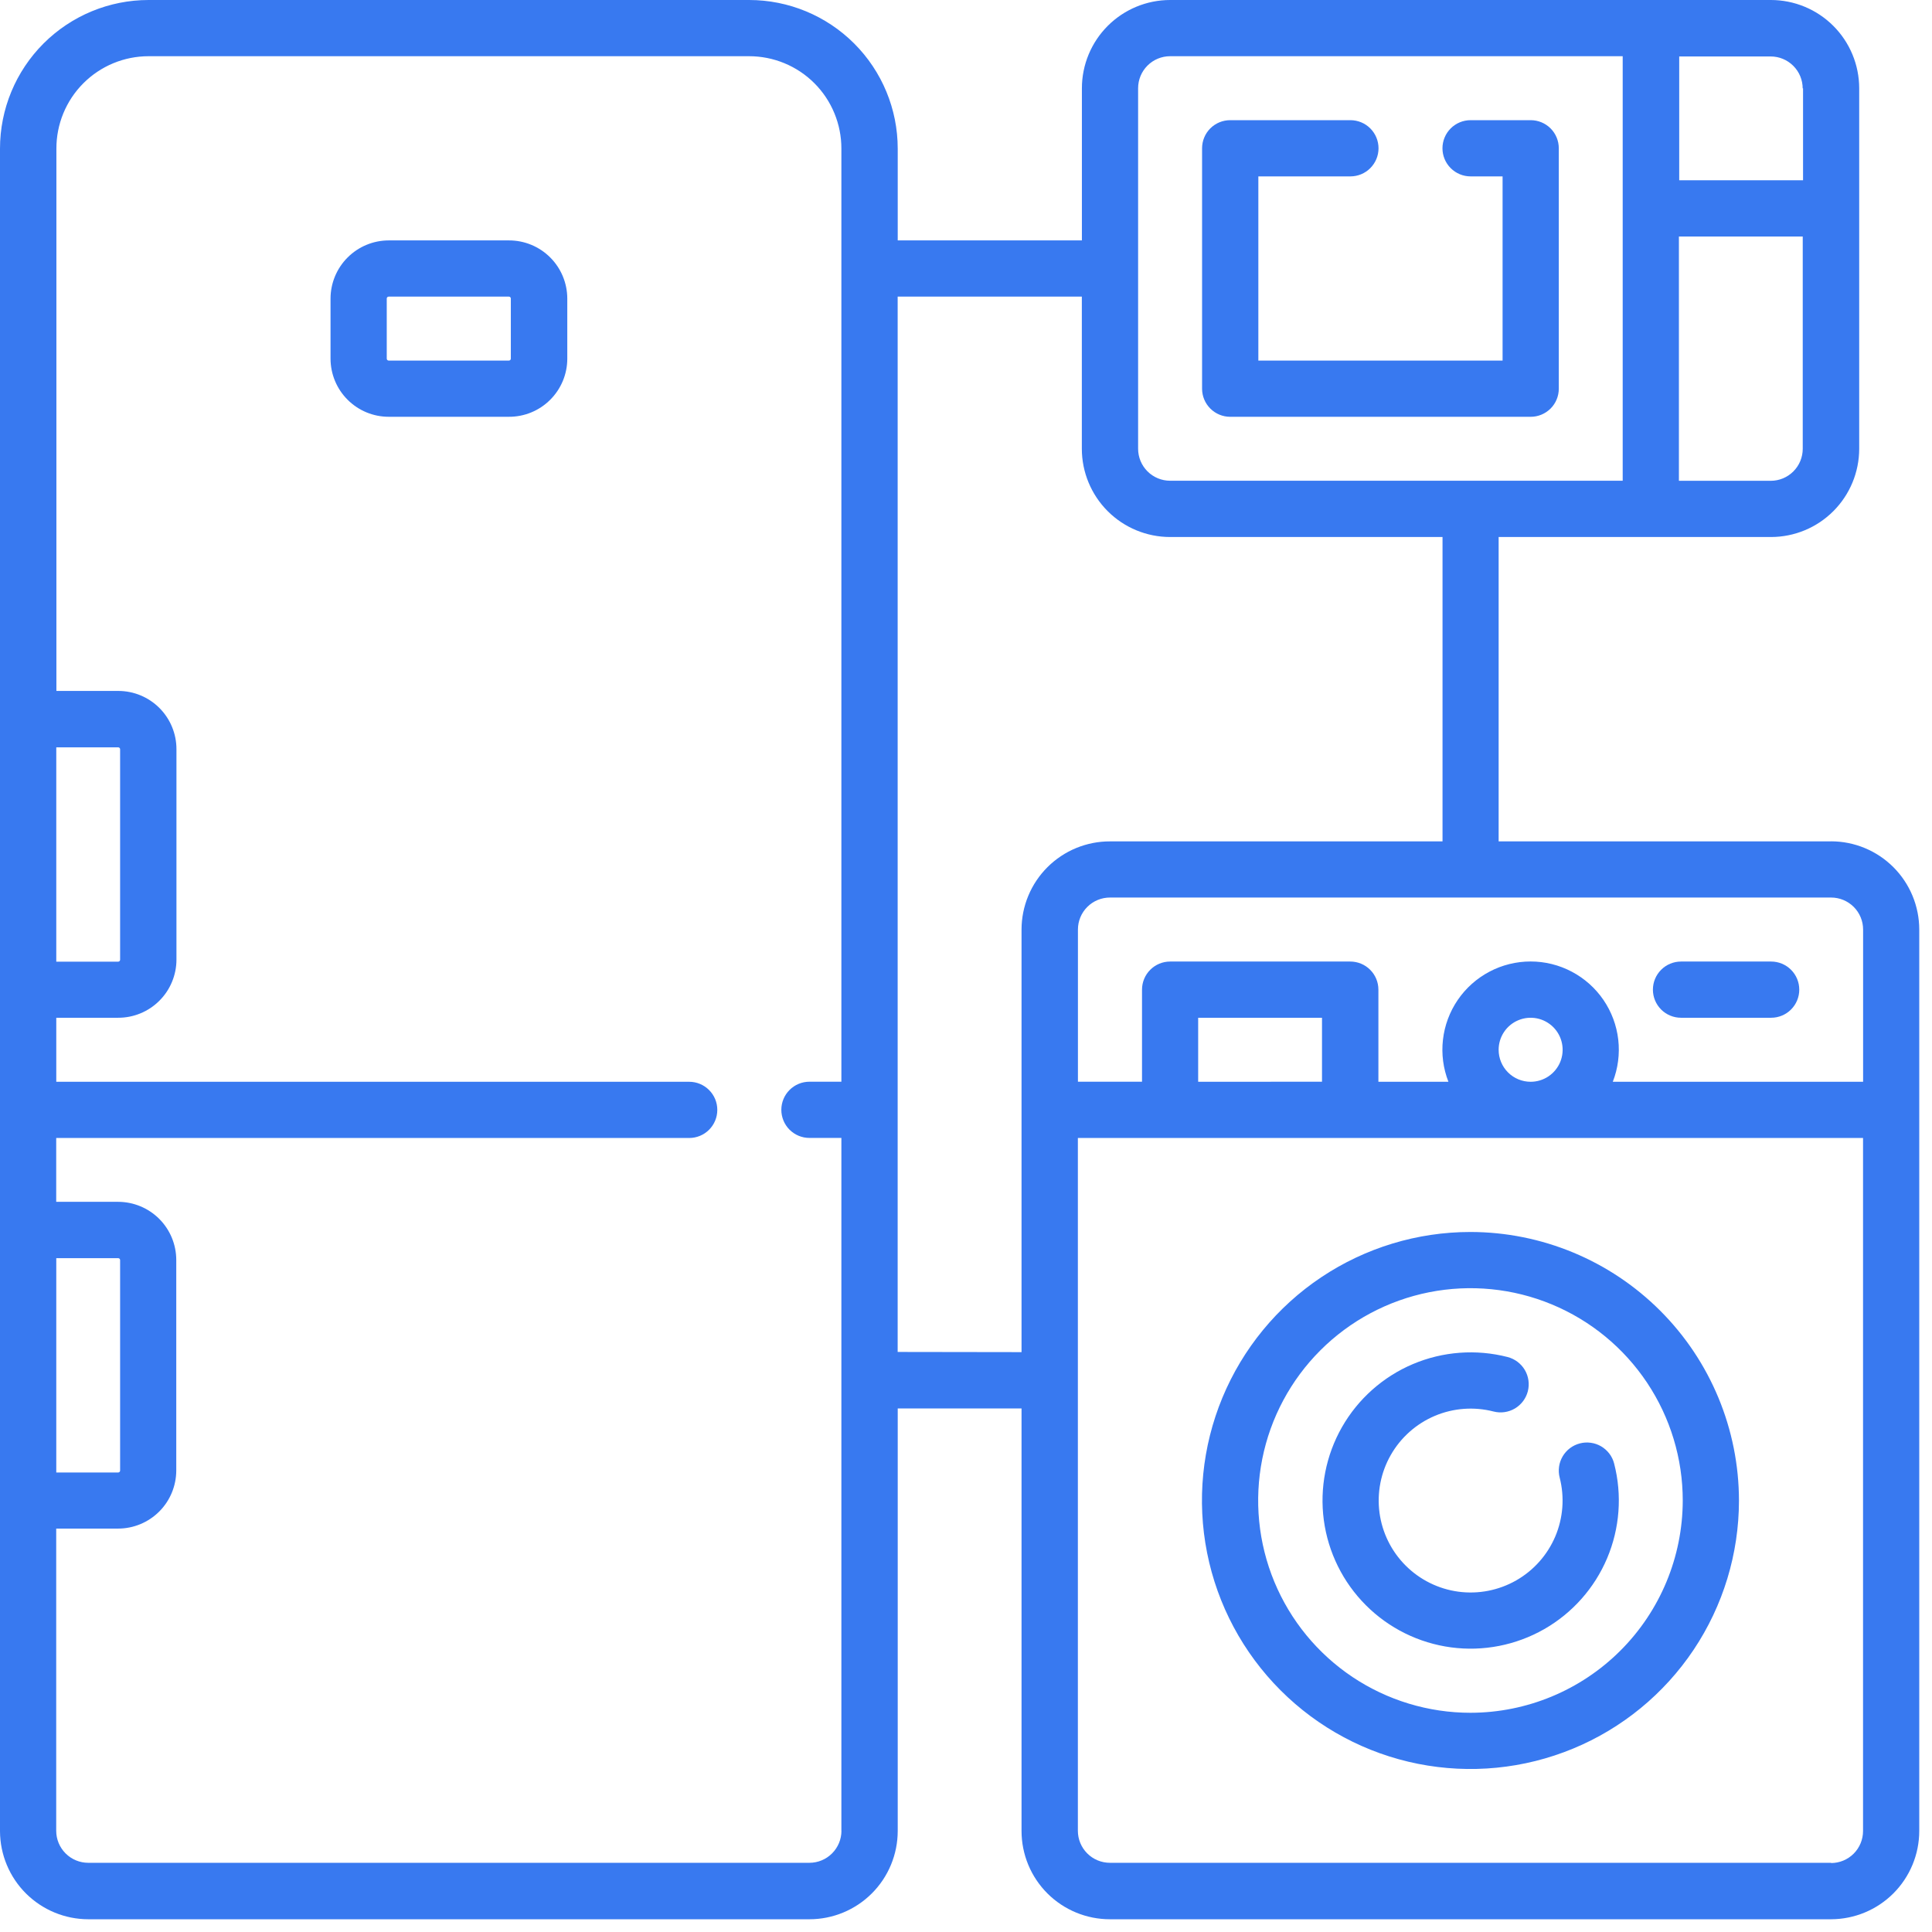 <svg width="94" height="94" viewBox="0 0 94 94" fill="none" xmlns="http://www.w3.org/2000/svg">
<path d="M89.09 40.937H72.915V26.128H86.168C87.306 26.127 88.397 25.674 89.201 24.869C90.005 24.064 90.457 22.974 90.458 21.836V4.292C90.456 3.155 90.004 2.064 89.199 1.259C88.394 0.454 87.303 0.002 86.165 0L56.931 0C55.793 0.001 54.702 0.453 53.897 1.258C53.092 2.063 52.64 3.154 52.639 4.292V11.697H43.678V7.229C43.678 5.312 42.916 3.473 41.56 2.117C40.204 0.762 38.366 0 36.448 0L7.229 0C5.312 0 3.473 0.762 2.117 2.117C0.762 3.473 0 5.312 0 7.229L0 89.102C0.006 90.238 0.46 91.325 1.264 92.126C2.069 92.927 3.157 93.378 4.292 93.38H39.382C40.521 93.38 41.613 92.928 42.418 92.123C43.224 91.318 43.677 90.226 43.678 89.087V68.526H49.702V89.087C49.703 89.651 49.814 90.21 50.03 90.731C50.246 91.252 50.563 91.725 50.962 92.124C51.361 92.522 51.835 92.838 52.357 93.054C52.878 93.269 53.437 93.38 54.001 93.38H89.09C90.228 93.377 91.318 92.924 92.122 92.12C92.926 91.315 93.378 90.225 93.38 89.087V45.226C93.379 44.088 92.926 42.996 92.122 42.192C91.317 41.387 90.225 40.934 89.087 40.934L89.09 40.937ZM90.648 45.229V52.633H78.469C78.723 51.982 78.814 51.28 78.735 50.586C78.656 49.892 78.409 49.228 78.015 48.651C77.621 48.074 77.092 47.603 76.474 47.277C75.857 46.95 75.169 46.78 74.47 46.78C73.772 46.78 73.084 46.95 72.466 47.277C71.849 47.603 71.32 48.074 70.926 48.651C70.532 49.228 70.285 49.892 70.206 50.586C70.126 51.28 70.218 51.982 70.472 52.633H67.065V48.151C67.065 47.788 66.921 47.44 66.664 47.184C66.408 46.927 66.06 46.783 65.697 46.783H56.931C56.569 46.783 56.221 46.927 55.965 47.184C55.708 47.44 55.564 47.788 55.564 48.151V52.63H52.446V45.226C52.446 44.813 52.61 44.417 52.902 44.125C53.194 43.833 53.591 43.669 54.004 43.669H89.09C89.503 43.669 89.899 43.833 90.192 44.125C90.484 44.417 90.648 44.813 90.648 45.226V45.229ZM72.915 51.076C72.915 50.768 73.006 50.467 73.177 50.211C73.348 49.954 73.591 49.755 73.876 49.637C74.16 49.519 74.474 49.488 74.776 49.548C75.078 49.608 75.355 49.757 75.573 49.974C75.791 50.192 75.939 50.47 75.999 50.772C76.059 51.074 76.028 51.387 75.911 51.672C75.793 51.956 75.593 52.2 75.337 52.371C75.081 52.542 74.78 52.633 74.472 52.633C74.059 52.633 73.663 52.469 73.371 52.177C73.079 51.885 72.915 51.489 72.915 51.076ZM58.296 52.633V49.518H64.321V52.63L58.296 52.633ZM86.168 23.393H81.686V11.507H87.711V21.836C87.711 22.04 87.67 22.243 87.592 22.432C87.514 22.621 87.399 22.792 87.254 22.937C87.11 23.082 86.938 23.196 86.749 23.275C86.56 23.353 86.358 23.393 86.153 23.393H86.168ZM87.726 4.292V8.772H81.701V2.747H86.15C86.563 2.747 86.96 2.911 87.251 3.203C87.544 3.495 87.708 3.891 87.708 4.304L87.726 4.292ZM55.374 4.292C55.374 3.879 55.538 3.483 55.83 3.191C56.122 2.899 56.519 2.735 56.931 2.735H78.951V23.39H56.931C56.519 23.39 56.122 23.226 55.83 22.934C55.538 22.642 55.374 22.246 55.374 21.833V4.292ZM2.738 61.215H5.75C5.775 61.215 5.799 61.225 5.816 61.242C5.834 61.26 5.844 61.283 5.844 61.308V71.55C5.844 71.575 5.834 71.599 5.816 71.616C5.799 71.633 5.775 71.643 5.75 71.643H2.738V61.215ZM2.738 36.361H5.75C5.775 36.361 5.799 36.371 5.816 36.388C5.834 36.406 5.844 36.429 5.844 36.454V46.696C5.844 46.708 5.841 46.72 5.837 46.732C5.832 46.743 5.825 46.753 5.816 46.762C5.808 46.771 5.797 46.778 5.786 46.782C5.775 46.787 5.763 46.789 5.75 46.789H2.738V36.361ZM40.94 89.075C40.94 89.488 40.775 89.884 40.483 90.176C40.191 90.469 39.795 90.633 39.382 90.633H4.292C3.879 90.633 3.483 90.469 3.191 90.176C2.899 89.884 2.735 89.488 2.735 89.075V74.372H5.747C6.497 74.372 7.216 74.073 7.747 73.543C8.277 73.013 8.575 72.294 8.576 71.544V61.302C8.575 60.552 8.277 59.833 7.747 59.303C7.216 58.773 6.497 58.475 5.747 58.474H2.735V55.368H33.532C33.895 55.368 34.243 55.224 34.499 54.968C34.756 54.711 34.9 54.363 34.9 54.001C34.9 53.638 34.756 53.29 34.499 53.034C34.243 52.777 33.895 52.633 33.532 52.633H2.738V49.518H5.75C6.122 49.519 6.49 49.446 6.834 49.304C7.178 49.162 7.49 48.954 7.753 48.691C8.017 48.428 8.226 48.117 8.368 47.773C8.511 47.43 8.585 47.062 8.585 46.69V36.448C8.585 35.698 8.287 34.978 7.757 34.447C7.226 33.916 6.507 33.617 5.756 33.617H2.744V7.229C2.743 6.64 2.858 6.055 3.083 5.51C3.308 4.965 3.638 4.469 4.055 4.052C4.471 3.635 4.966 3.303 5.511 3.077C6.056 2.851 6.64 2.735 7.229 2.735H36.448C37.038 2.735 37.623 2.851 38.168 3.077C38.713 3.302 39.208 3.633 39.625 4.051C40.042 4.468 40.372 4.964 40.597 5.51C40.822 6.055 40.938 6.639 40.937 7.229V52.63H39.382C39.019 52.63 38.672 52.774 38.415 53.031C38.159 53.287 38.015 53.635 38.015 53.998C38.015 54.36 38.159 54.708 38.415 54.965C38.672 55.221 39.019 55.365 39.382 55.365H40.937V89.087L40.94 89.075ZM43.675 65.778V14.432H52.636V21.836C52.637 22.974 53.09 24.066 53.895 24.871C54.701 25.676 55.793 26.128 56.931 26.128H70.185V40.937H54.01C53.445 40.935 52.886 41.045 52.364 41.259C51.841 41.474 51.367 41.79 50.967 42.188C50.566 42.587 50.249 43.06 50.032 43.581C49.815 44.102 49.703 44.661 49.702 45.226V65.787L43.675 65.778ZM89.09 90.633H54.001C53.588 90.633 53.191 90.469 52.899 90.176C52.607 89.884 52.443 89.488 52.443 89.075V55.368H90.645V89.087C90.645 89.5 90.481 89.896 90.189 90.189C89.896 90.481 89.5 90.645 89.087 90.645L89.09 90.633Z" fill="#3879F0"/>
<path d="M24.761 11.697H18.911C18.161 11.698 17.443 11.997 16.913 12.527C16.382 13.057 16.084 13.775 16.082 14.525V17.45C16.083 18.2 16.381 18.919 16.912 19.449C17.442 19.979 18.161 20.278 18.911 20.278H24.761C25.133 20.28 25.502 20.207 25.846 20.066C26.191 19.924 26.504 19.716 26.767 19.453C27.031 19.191 27.241 18.878 27.384 18.535C27.527 18.191 27.601 17.822 27.601 17.45V14.525C27.6 14.153 27.526 13.784 27.383 13.441C27.24 13.097 27.03 12.785 26.767 12.523C26.503 12.26 26.19 12.052 25.846 11.91C25.502 11.768 25.133 11.696 24.761 11.697ZM24.854 17.45C24.854 17.475 24.844 17.498 24.827 17.516C24.809 17.534 24.785 17.543 24.761 17.543H18.911C18.886 17.543 18.862 17.534 18.845 17.516C18.827 17.498 18.817 17.475 18.817 17.45V14.525C18.817 14.5 18.827 14.476 18.845 14.459C18.862 14.441 18.886 14.432 18.911 14.432H24.761C24.785 14.432 24.809 14.441 24.827 14.459C24.844 14.476 24.854 14.5 24.854 14.525V17.45Z" fill="#3879F0"/>
<path d="M81.779 49.518H86.174C86.537 49.518 86.885 49.374 87.141 49.118C87.398 48.861 87.542 48.514 87.542 48.151C87.542 47.788 87.398 47.44 87.141 47.184C86.885 46.927 86.537 46.783 86.174 46.783H81.789C81.426 46.783 81.078 46.927 80.822 47.184C80.565 47.44 80.421 47.788 80.421 48.151C80.421 48.514 80.565 48.861 80.822 49.118C81.078 49.374 81.426 49.518 81.789 49.518H81.779Z" fill="#3879F0"/>
<path d="M71.544 59.941C68.96 59.941 66.435 60.707 64.287 62.142C62.139 63.577 60.464 65.617 59.475 68.003C58.486 70.39 58.227 73.016 58.73 75.55C59.233 78.084 60.477 80.412 62.303 82.239C64.129 84.067 66.456 85.312 68.99 85.817C71.523 86.322 74.15 86.065 76.537 85.077C78.924 84.09 80.965 82.417 82.402 80.269C83.838 78.122 84.606 75.597 84.608 73.014C84.606 69.549 83.23 66.226 80.78 63.775C78.331 61.324 75.009 59.945 71.544 59.941ZM71.544 83.334C69.501 83.334 67.503 82.728 65.804 81.593C64.106 80.457 62.782 78.844 62 76.956C61.219 75.068 61.015 72.99 61.414 70.987C61.813 68.983 62.798 67.142 64.243 65.698C65.689 64.254 67.53 63.271 69.534 62.873C71.538 62.476 73.615 62.681 75.503 63.465C77.39 64.248 79.002 65.573 80.136 67.273C81.27 68.973 81.875 70.971 81.873 73.014C81.867 75.751 80.777 78.374 78.841 80.308C76.905 82.243 74.281 83.331 71.544 83.334Z" fill="#3879F0"/>
<path d="M76.867 70.228C76.516 70.318 76.215 70.545 76.031 70.857C75.847 71.169 75.794 71.542 75.885 71.893C76.129 72.843 76.055 73.847 75.673 74.751C75.29 75.654 74.622 76.407 73.77 76.893C72.918 77.379 71.93 77.572 70.958 77.442C69.986 77.311 69.083 76.865 68.39 76.171C67.696 75.478 67.25 74.575 67.119 73.603C66.989 72.631 67.181 71.643 67.668 70.791C68.154 69.939 68.907 69.27 69.81 68.888C70.714 68.506 71.718 68.432 72.668 68.676C73.019 68.767 73.392 68.714 73.705 68.53C74.018 68.345 74.244 68.044 74.335 67.693C74.426 67.341 74.373 66.968 74.189 66.655C74.004 66.343 73.703 66.116 73.351 66.025C71.821 65.632 70.203 65.752 68.747 66.367C67.291 66.983 66.078 68.06 65.294 69.433C64.511 70.806 64.2 72.398 64.41 73.965C64.621 75.531 65.34 76.986 66.458 78.103C67.575 79.221 69.029 79.94 70.596 80.151C72.163 80.361 73.755 80.05 75.128 79.267C76.501 78.483 77.578 77.27 78.194 75.814C78.809 74.358 78.93 72.74 78.535 71.21C78.491 71.035 78.412 70.872 78.304 70.728C78.195 70.585 78.06 70.464 77.905 70.372C77.75 70.281 77.578 70.221 77.4 70.197C77.222 70.172 77.041 70.182 76.867 70.228Z" fill="#3879F0"/>
<path d="M59.853 20.279H74.475C74.838 20.279 75.185 20.134 75.442 19.878C75.698 19.622 75.842 19.274 75.842 18.911V7.214C75.842 6.852 75.698 6.504 75.442 6.247C75.185 5.991 74.838 5.847 74.475 5.847H71.55C71.187 5.847 70.84 5.991 70.583 6.247C70.326 6.504 70.182 6.852 70.182 7.214C70.182 7.577 70.326 7.925 70.583 8.181C70.84 8.438 71.187 8.582 71.55 8.582H73.107V17.543H61.224V8.582H65.703C66.066 8.582 66.414 8.438 66.67 8.181C66.927 7.925 67.071 7.577 67.071 7.214C67.071 6.852 66.927 6.504 66.67 6.247C66.414 5.991 66.066 5.847 65.703 5.847H59.853C59.491 5.847 59.143 5.991 58.886 6.247C58.63 6.504 58.486 6.852 58.486 7.214V18.914C58.487 19.276 58.631 19.623 58.888 19.879C59.144 20.135 59.491 20.279 59.853 20.279Z" fill="#3879F0"/>
</svg>
